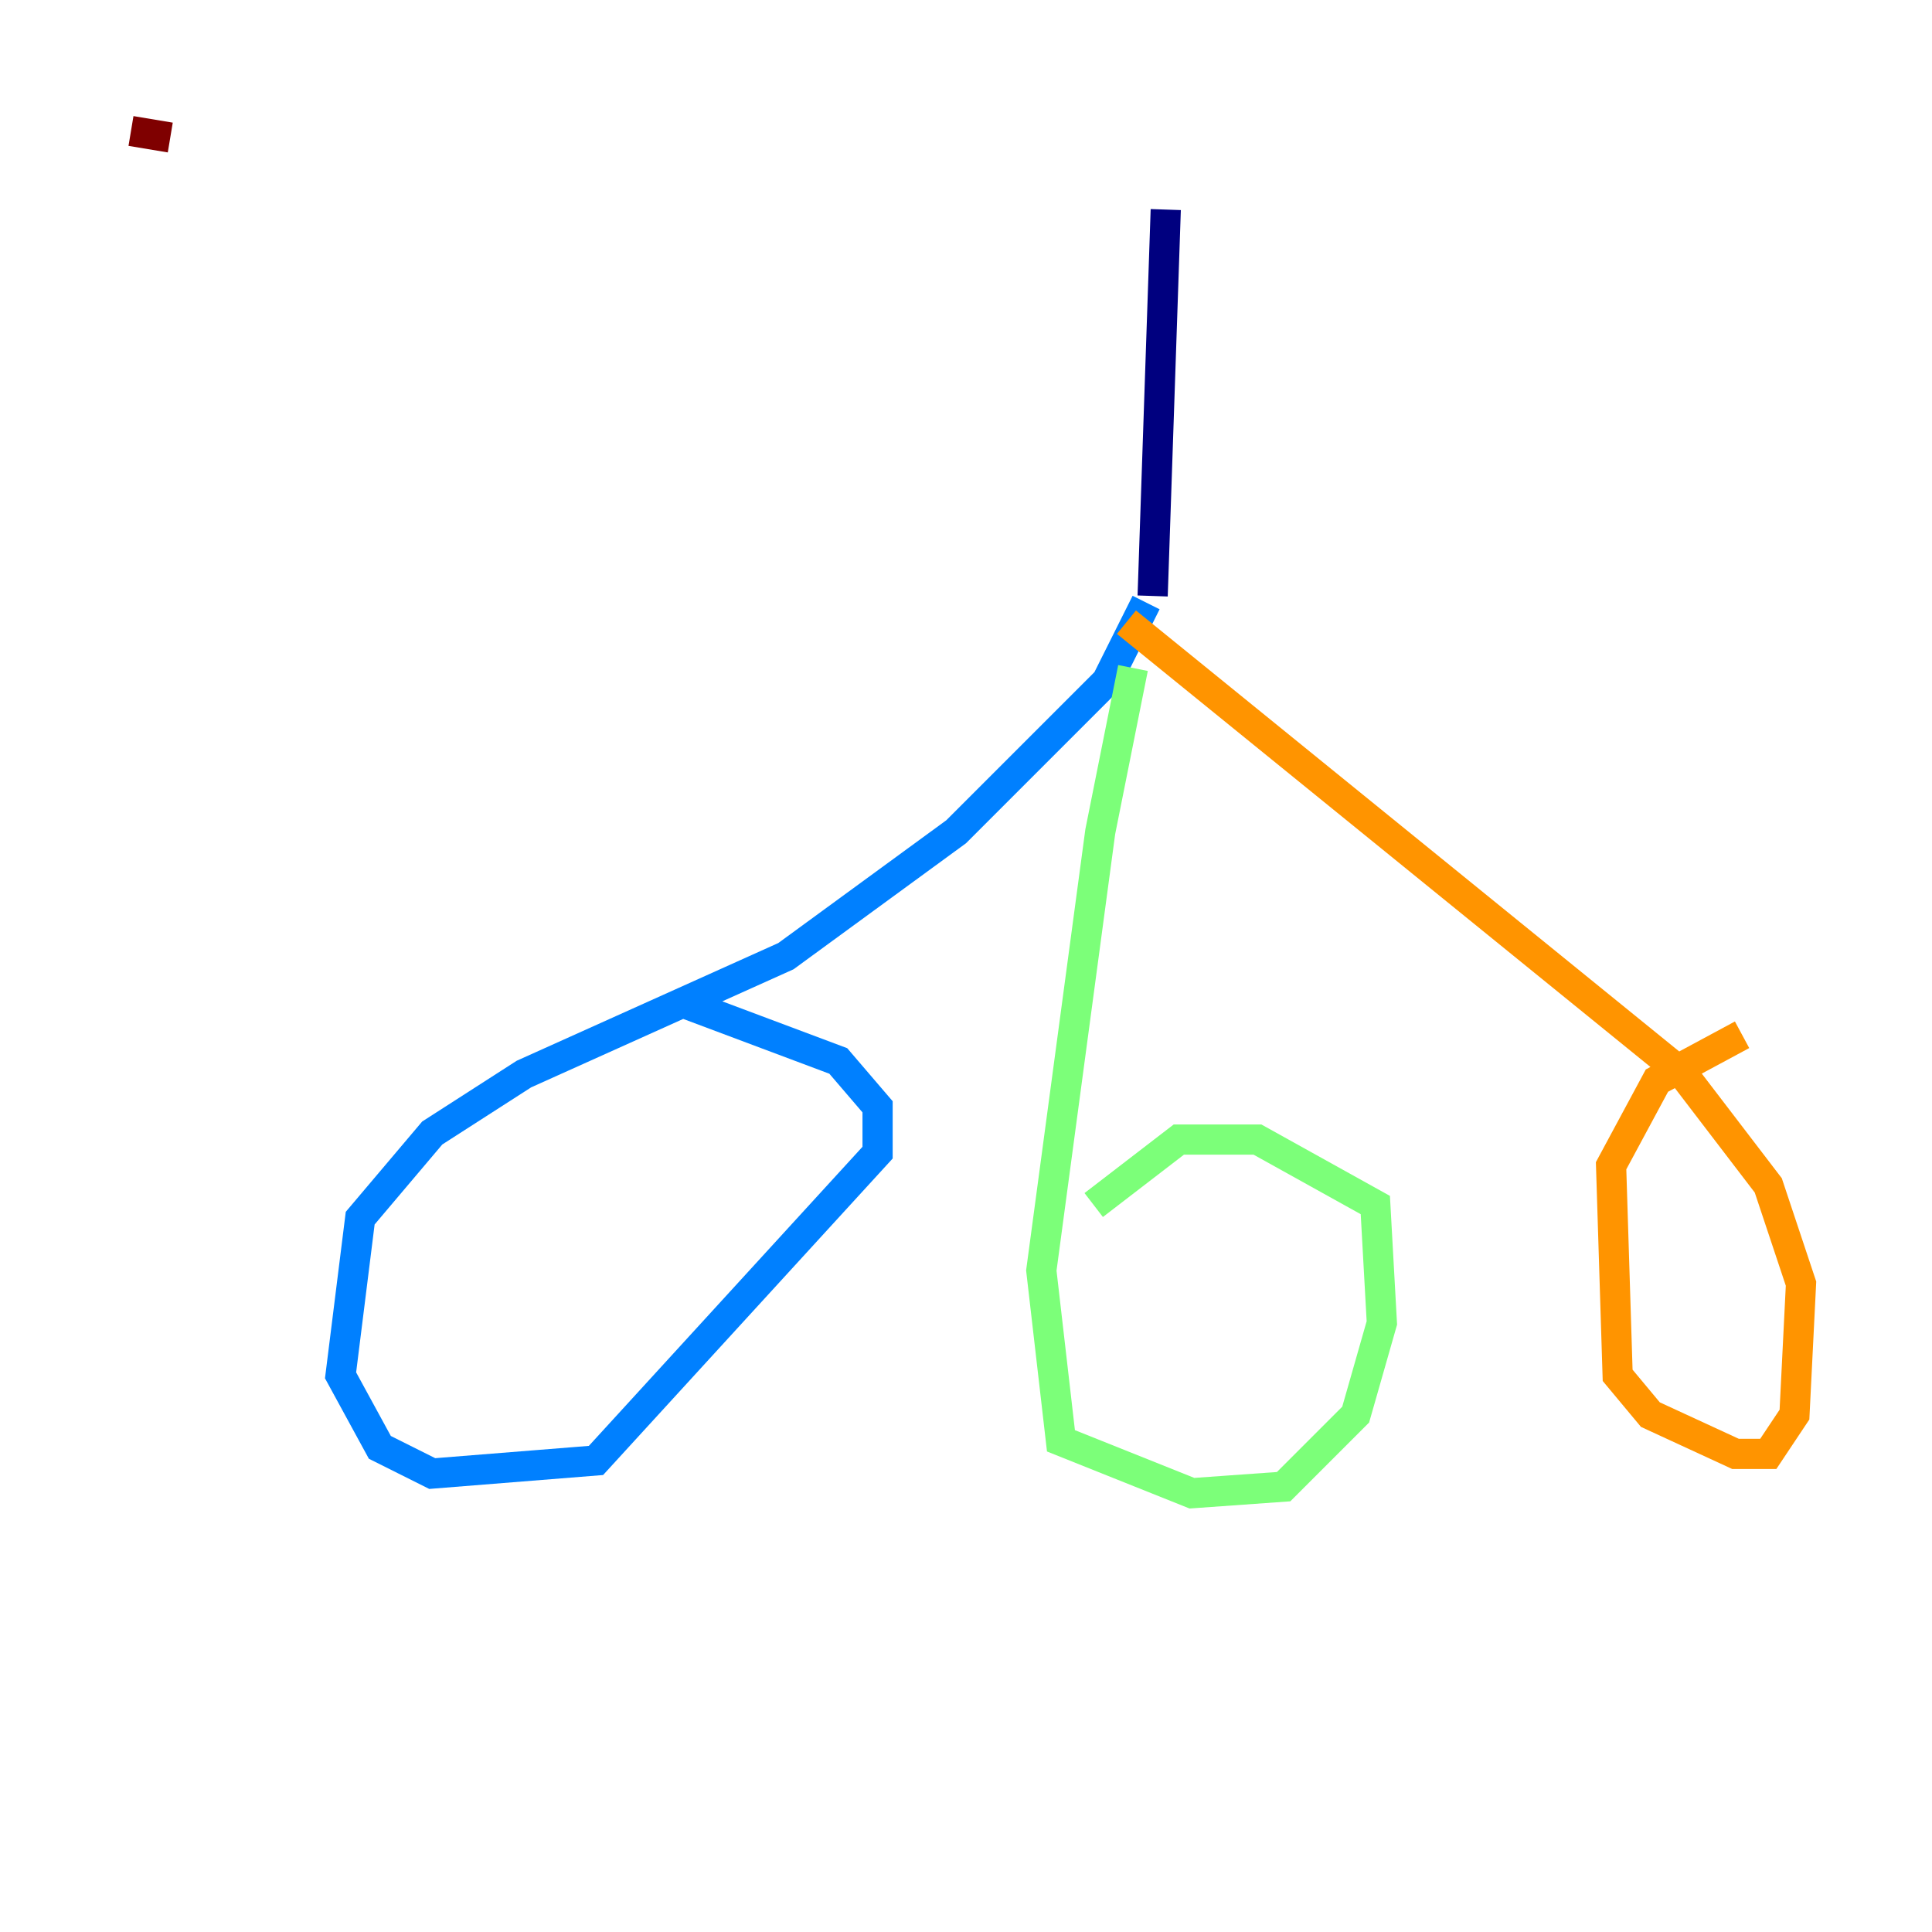 <?xml version="1.0" encoding="utf-8" ?>
<svg baseProfile="tiny" height="128" version="1.2" viewBox="0,0,128,128" width="128" xmlns="http://www.w3.org/2000/svg" xmlns:ev="http://www.w3.org/2001/xml-events" xmlns:xlink="http://www.w3.org/1999/xlink"><defs /><polyline fill="none" points="77.234,13.885 76.366,39.485" stroke="#00007f" stroke-width="2" /><polyline fill="none" points="75.932,39.919 73.329,45.125 63.349,55.105 52.068,63.349 34.712,71.159 28.637,75.064 23.864,80.705 22.563,91.119 25.166,95.891 28.637,97.627 39.485,96.759 58.142,76.366 58.142,73.329 55.539,70.291 45.125,66.386" stroke="#0080ff" stroke-width="2" /><polyline fill="none" points="75.064,44.258 72.895,55.105 68.99,84.176 70.291,95.458 78.969,98.929 85.044,98.495 89.817,93.722 91.552,87.647 91.119,79.837 83.308,75.498 78.102,75.498 72.461,79.837" stroke="#7cff79" stroke-width="2" /><polyline fill="none" points="74.63,41.22 111.512,71.159 117.153,78.536 119.322,85.044 118.888,93.722 117.153,96.325 114.983,96.325 109.342,93.722 107.173,91.119 106.739,77.234 109.776,71.593 115.417,68.556" stroke="#ff9400" stroke-width="2" /><polyline fill="none" points="8.678,8.678 11.281,9.112" stroke="#7f0000" stroke-width="2" /></svg>